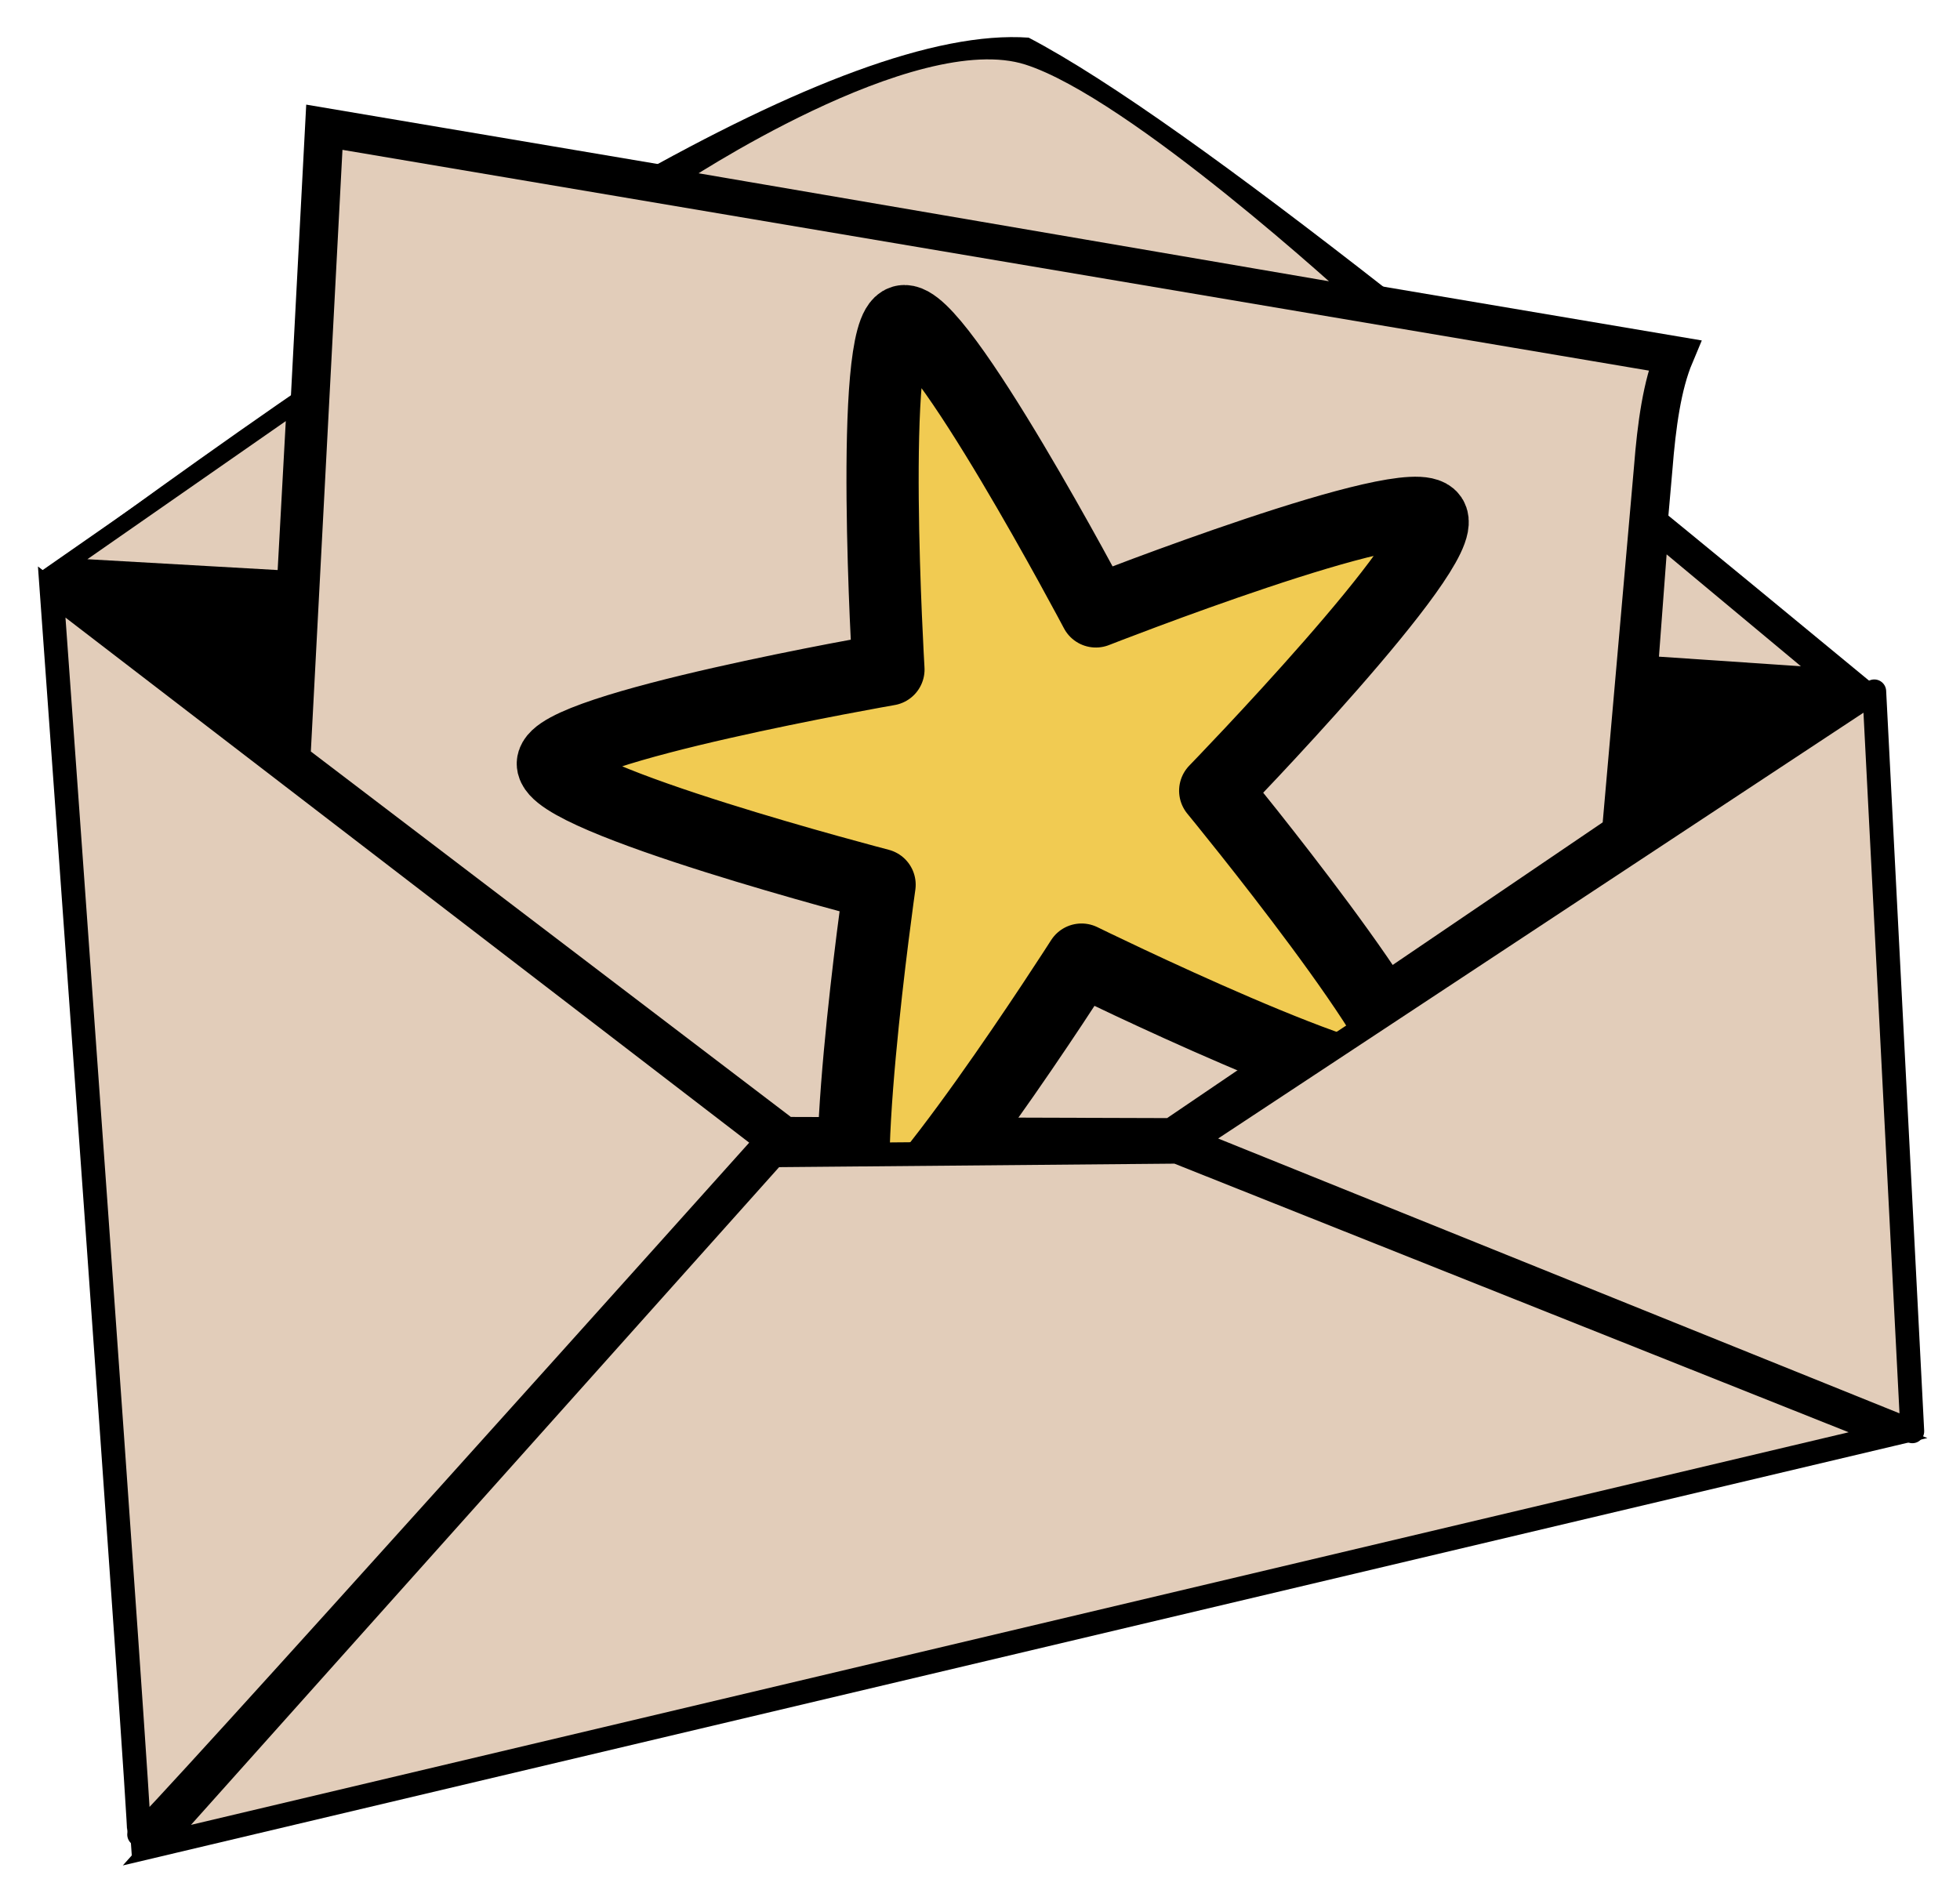 <?xml version="1.0" encoding="UTF-8" standalone="no"?>
<!DOCTYPE svg PUBLIC "-//W3C//DTD SVG 1.1//EN" "http://www.w3.org/Graphics/SVG/1.1/DTD/svg11.dtd">
<svg width="100%" height="100%" viewBox="0 0 1649 1596" version="1.1" xmlns="http://www.w3.org/2000/svg" xmlns:xlink="http://www.w3.org/1999/xlink" xml:space="preserve" xmlns:serif="http://www.serif.com/" style="fill-rule:evenodd;clip-rule:evenodd;stroke-miterlimit:10;">
    <g>
        <path d="M34.504,483.16L111,1563.11L1613.92,1209.12L1583.93,582.155C1290.81,340.169 1002.55,103.482 865.462,31.683C707.7,20.417 398.345,214.827 34.504,483.16Z" style="fill-rule:nonzero;"/>
        <path d="M43.504,498.159L644.974,960.136C644.974,960.136 115.5,1551.11 117,1543.61C118.5,1536.11 43.504,498.159 43.504,498.159Z" style="fill:rgb(226,205,186);fill-rule:nonzero;stroke:black;stroke-width:20px;"/>
        <path d="M244.875,640.056L272.875,107.056L1408.88,299.056C1398.37,324.048 1393.74,357.743 1390.88,394.056L1363.88,701.056L986.875,957.056L659.875,956.056L244.875,640.056Z" style="fill:rgb(226,205,186);fill-rule:nonzero;stroke:black;stroke-width:32.44px;"/>
        <g id="star" transform="matrix(24.703,-6.917,6.917,24.703,868.145,625.165)">
            <g transform="matrix(1,0,0,1,-18,-16.5)">
                <g id="path2" transform="matrix(0.148,0,0,0.148,-106.458,-134.306)">
                    <path d="M838.583,921.26C846.538,921.26 862.448,994.711 862.448,994.711C862.448,994.711 937.221,987.145 939.679,994.711C942.137,1002.28 877.198,1040.11 877.198,1040.11C877.198,1040.11 907.5,1108.88 901.064,1113.56C894.628,1118.24 838.583,1068.16 838.583,1068.16C838.583,1068.16 782.538,1118.24 776.102,1113.56C769.666,1108.88 799.967,1040.11 799.967,1040.11C799.967,1040.11 735.028,1002.28 737.486,994.711C739.944,987.145 814.717,994.711 814.717,994.711C814.717,994.711 830.628,921.26 838.583,921.26Z" style="fill:rgb(241,203,82);stroke:black;stroke-width:16px;stroke-linecap:round;stroke-linejoin:round;stroke-miterlimit:1.5;"/>
                </g>
            </g>
        </g>
        <path d="M650.973,972.136L989.956,969.136L1588.43,1207.62L131.999,1552.61L650.973,972.136Z" style="fill:rgb(226,205,186);fill-rule:nonzero;stroke:black;stroke-width:20px;"/>
        <path d="M1003.46,960.136L1576.88,581.722L1608.88,1204.39L1003.46,960.136Z" style="fill:rgb(226,205,186);fill-rule:nonzero;stroke:black;stroke-width:20px;stroke-linejoin:round;"/>
        <path d="M1396.21,452.389L1388.21,559.056L1536.21,569.056L1396.21,452.389Z" style="fill:rgb(226,205,186);fill-rule:nonzero;stroke:black;stroke-width:14px;"/>
        <path d="M52.875,476.389L240.208,487.056L248.208,340.389L52.875,476.389Z" style="fill:rgb(226,205,186);fill-rule:nonzero;stroke:black;stroke-width:14px;"/>
        <path d="M568.73,149.653L1140.73,247.653C1140.73,247.653 954.73,76.32 864.73,47.653C767.303,16.62 568.73,149.653 568.73,149.653Z" style="fill:rgb(226,205,186);fill-rule:nonzero;stroke:black;stroke-width:14px;"/>
    </g>
</svg>
